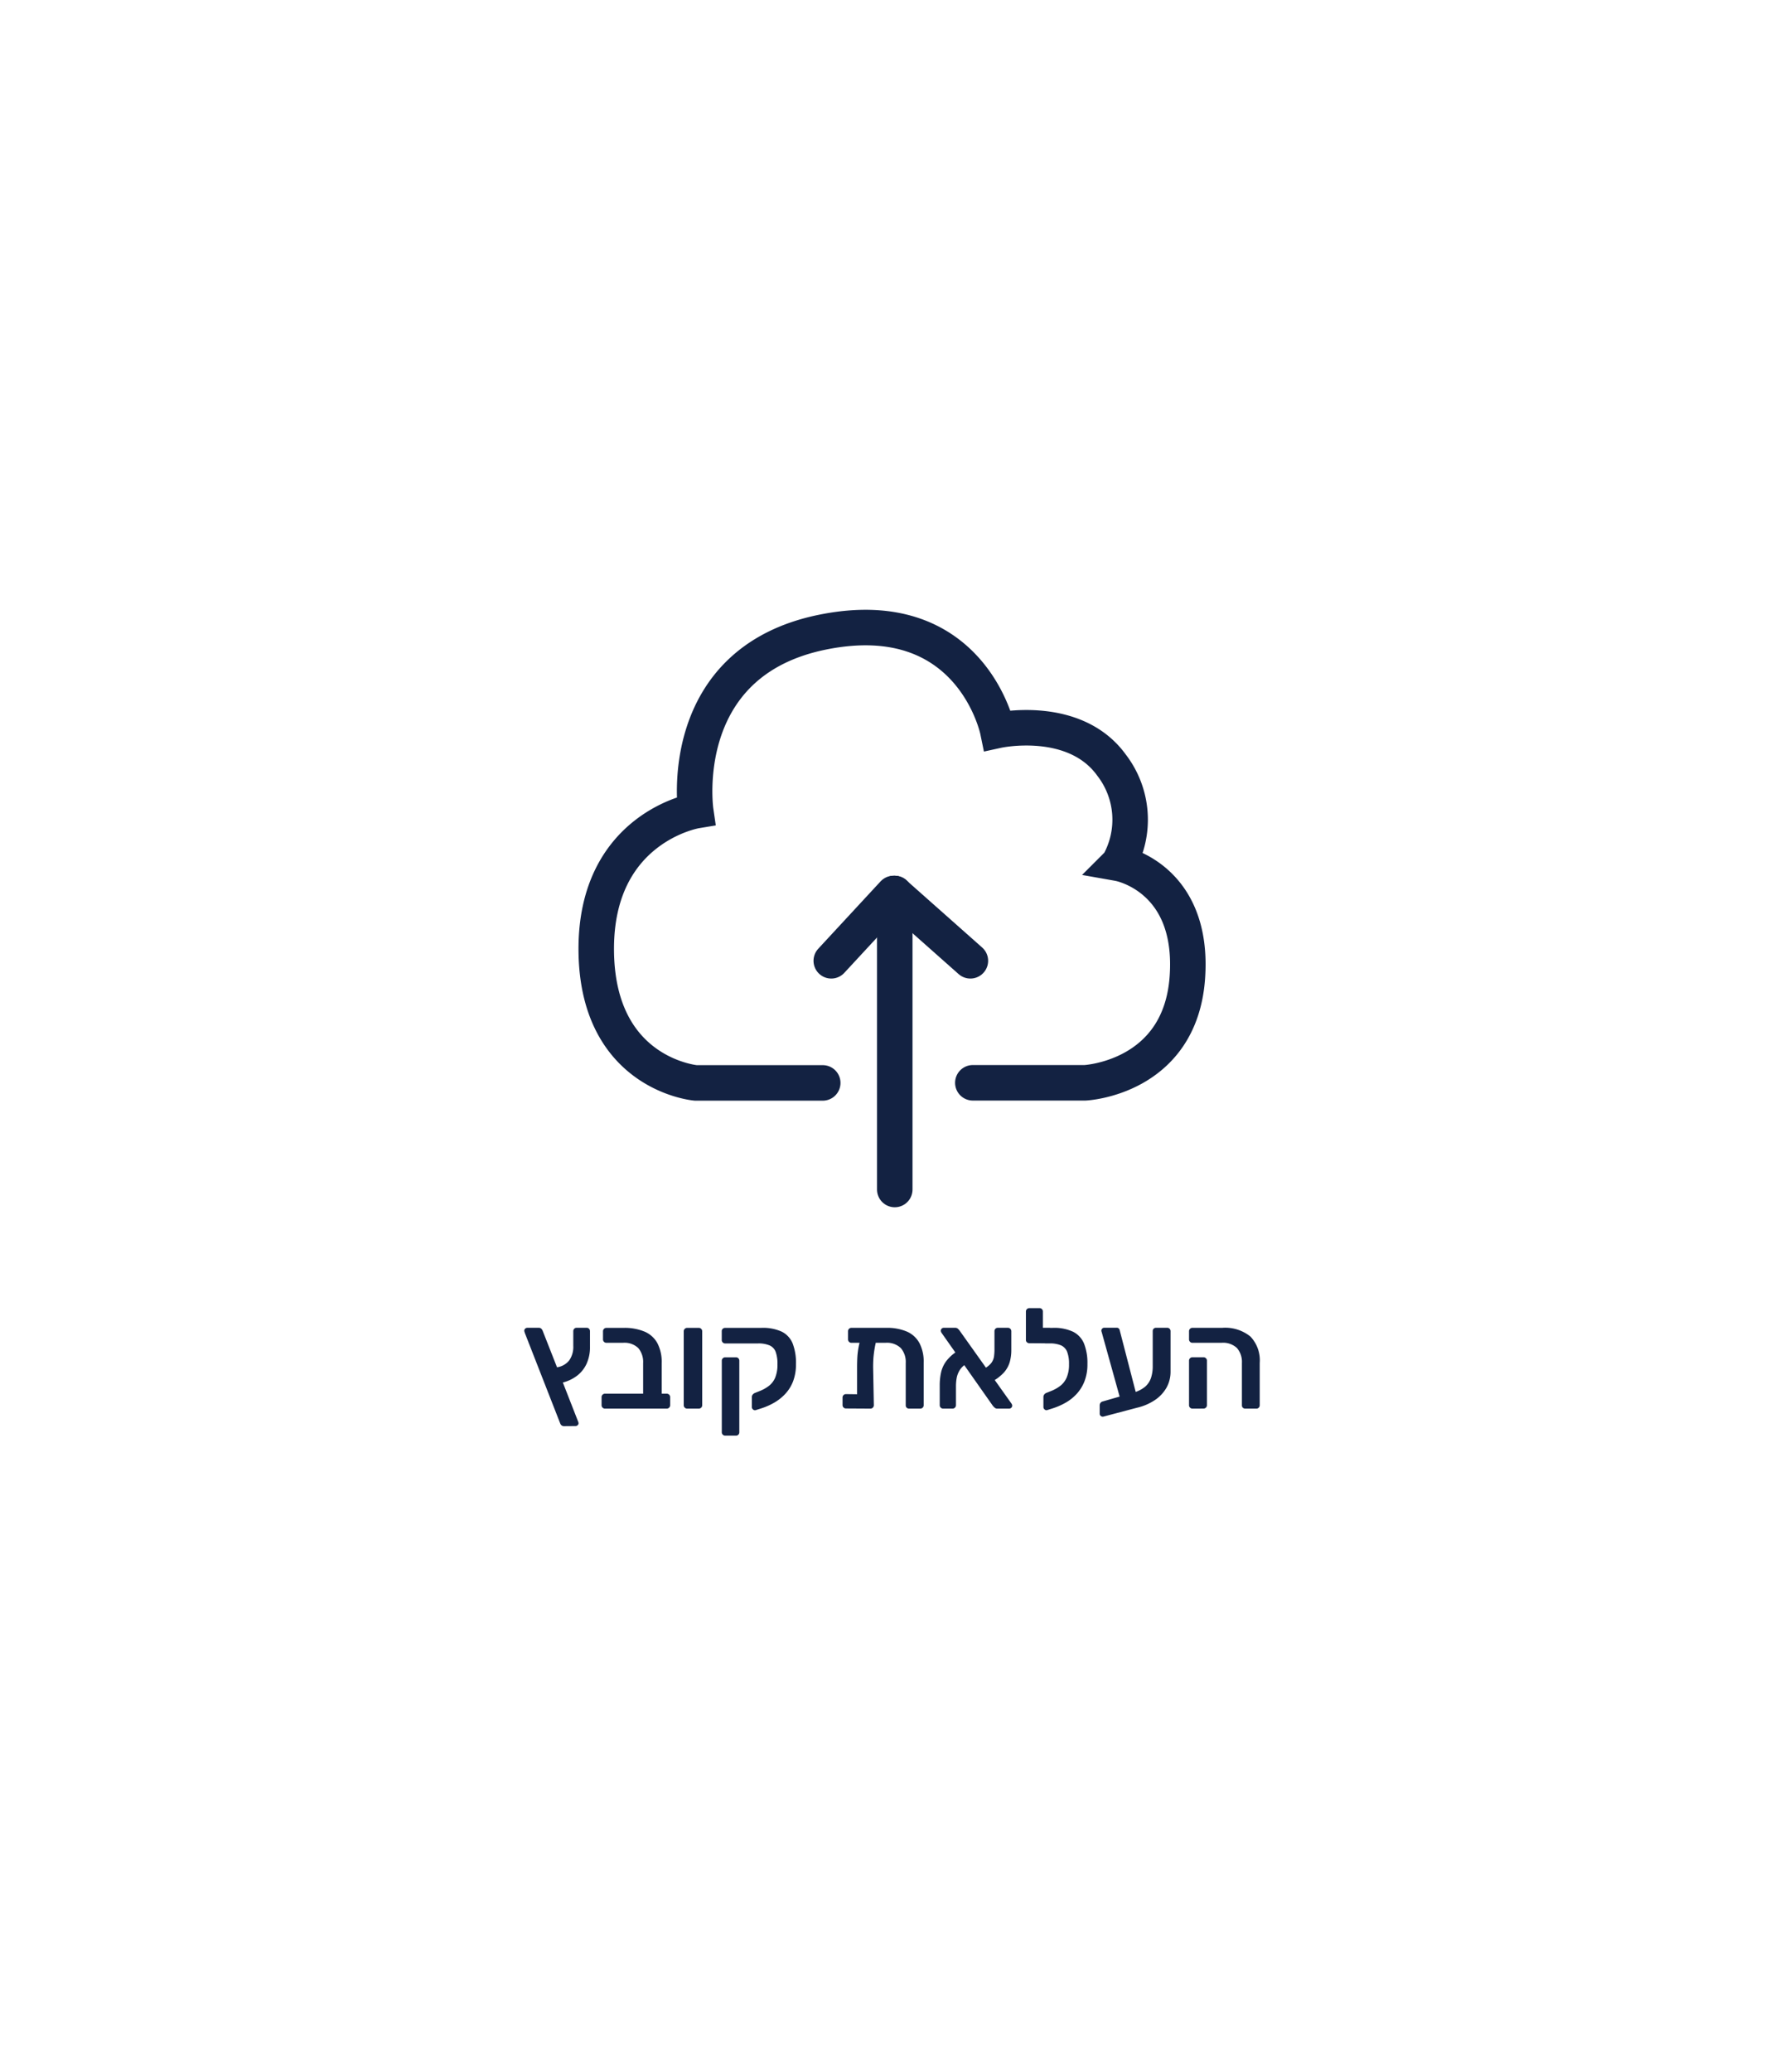 <svg xmlns="http://www.w3.org/2000/svg" width="150" height="175" viewBox="0 0 150 175"><g id="Group_6929" data-name="Group 6929" transform="translate(-4482 630)"><rect id="Rectangle_812" data-name="Rectangle 812" width="150" height="175" transform="translate(4482 -630)" fill="none"></rect><g id="Group_6928" data-name="Group 6928" transform="translate(0.381 -4.015)"><g id="Group_6927" data-name="Group 6927" transform="translate(4532 -572.985)"><path id="Path_3320" data-name="Path 3320" d="M-9616.217-2963.7h9.488s8.033-.386,8.64-8.893-5.8-9.639-5.8-9.639a7.547,7.547,0,0,0-.606-8.3c-3.14-4.355-9.622-2.937-9.622-2.937s-2.228-10.836-14.785-8.3-10.734,15.089-10.734,15.089-8.507,1.418-8.405,11.849,8.405,11.14,8.405,11.14h10.734" transform="translate(9648.048 3002.163)" fill="none" stroke="#132242" stroke-linecap="round" stroke-width="3"></path><line id="Line_70" data-name="Line 70" y1="25.001" transform="translate(25.233 22.475)" fill="none" stroke="#132242" stroke-linecap="round" stroke-width="3"></line><g id="Group_2173" data-name="Group 2173" transform="translate(19.867 22.471)"><path id="Path_3321" data-name="Path 3321" d="M-.042,6.522,5.223.835" transform="translate(0.042 -0.835)" fill="none" stroke="#132242" stroke-linecap="round" stroke-width="3"></path><path id="Path_3322" data-name="Path 3322" d="M6.5,6.522.086.835" transform="translate(5.256 -0.835)" fill="none" stroke="#132242" stroke-linecap="round" stroke-width="3"></path></g></g><path id="Path_25224" data-name="Path 25224" d="M-96.587-3.518a.333.333,0,0,1-.221-.066.385.385,0,0,1-.114-.161l-2.989-7.64q-.024-.084-.036-.12a.265.265,0,0,1-.012-.084.221.221,0,0,1,.078-.167.25.25,0,0,1,.173-.072h.968a.3.3,0,0,1,.221.078.563.563,0,0,1,.126.209l1.2,3.049a1.6,1.6,0,0,0,1.034-.586,1.986,1.986,0,0,0,.341-1.22v-1.232a.3.3,0,0,1,.078-.215.272.272,0,0,1,.209-.084h.837a.272.272,0,0,1,.209.084.3.3,0,0,1,.078.215v1.3A3.37,3.37,0,0,1-94.7-8.779a2.685,2.685,0,0,1-.8,1,3.332,3.332,0,0,1-1.2.574l1.267,3.24a.635.635,0,0,1,.06.2.221.221,0,0,1-.078.167.25.25,0,0,1-.173.072ZM-93.144-5a.277.277,0,0,1-.2-.084.277.277,0,0,1-.084-.2v-.693a.277.277,0,0,1,.084-.2.277.277,0,0,1,.2-.084h3.228V-8.839a1.83,1.83,0,0,0-.407-1.273,1.681,1.681,0,0,0-1.3-.448h-1.4a.277.277,0,0,1-.2-.084.277.277,0,0,1-.084-.2v-.693a.277.277,0,0,1,.084-.2.277.277,0,0,1,.2-.084h1.459a4.378,4.378,0,0,1,1.77.317,2.228,2.228,0,0,1,1.082.974,3.425,3.425,0,0,1,.365,1.674v2.595h.43a.277.277,0,0,1,.2.084.277.277,0,0,1,.084.2v.693a.277.277,0,0,1-.084.2.277.277,0,0,1-.2.084ZM-86.2-5a.277.277,0,0,1-.2-.084.277.277,0,0,1-.084-.2v-6.253a.277.277,0,0,1,.084-.2.277.277,0,0,1,.2-.084h.992a.277.277,0,0,1,.2.084.277.277,0,0,1,.084.2v6.253a.277.277,0,0,1-.084.2A.277.277,0,0,1-85.2-5Zm3.216,2.284a.277.277,0,0,1-.2-.084.277.277,0,0,1-.084-.2v-6.05a.277.277,0,0,1,.084-.2.277.277,0,0,1,.2-.084h.909a.272.272,0,0,1,.209.084.288.288,0,0,1,.078.2V-3a.288.288,0,0,1-.078.2.272.272,0,0,1-.209.084Zm2.571-2.152a.24.24,0,0,1-.215-.06.26.26,0,0,1-.1-.2v-.849a.332.332,0,0,1,.078-.215.469.469,0,0,1,.209-.143l.418-.167a3.23,3.23,0,0,0,.741-.424,1.727,1.727,0,0,0,.526-.693,2.839,2.839,0,0,0,.191-1.13,2.934,2.934,0,0,0-.149-1.04.97.97,0,0,0-.514-.55,2.4,2.4,0,0,0-.986-.167h-2.774a.277.277,0,0,1-.2-.084.277.277,0,0,1-.084-.2v-.753a.258.258,0,0,1,.084-.2.288.288,0,0,1,.2-.078h3.049A3.809,3.809,0,0,1-78.2-11.5a1.923,1.923,0,0,1,.921,1A4.539,4.539,0,0,1-77-8.767a4.017,4.017,0,0,1-.239,1.447A3.267,3.267,0,0,1-77.9-6.25a4.015,4.015,0,0,1-.939.747,5.557,5.557,0,0,1-1.082.478Zm8.095-5.691a.277.277,0,0,1-.2-.084.291.291,0,0,1-.084-.215v-.682a.277.277,0,0,1,.084-.2.277.277,0,0,1,.2-.084h2.941a4.249,4.249,0,0,1,1.752.317,2.216,2.216,0,0,1,1.058.968,3.352,3.352,0,0,1,.359,1.632v3.623a.277.277,0,0,1-.084.2.277.277,0,0,1-.2.084h-.945a.283.283,0,0,1-.209-.078.283.283,0,0,1-.078-.209V-8.851a1.8,1.8,0,0,0-.413-1.261,1.7,1.7,0,0,0-1.309-.448Zm1.291-.705h.407a.492.492,0,0,1,.365.108.281.281,0,0,1,.078.251q-.108.43-.173.807t-.1.759q-.03.383-.03.849l.06,3.2a.288.288,0,0,1-.078.2A.272.272,0,0,1-70.7-5l-2.08-.012a.277.277,0,0,1-.2-.084.277.277,0,0,1-.084-.2v-.646a.277.277,0,0,1,.084-.2.277.277,0,0,1,.2-.084l.945.012V-8.456q0-.442.018-.825a6.606,6.606,0,0,1,.084-.777,8.1,8.1,0,0,1,.2-.861.587.587,0,0,1,.155-.245A.514.514,0,0,1-71.024-11.266ZM-59.976-5a.324.324,0,0,1-.239-.084l-.132-.132-4.34-6.17a.358.358,0,0,1-.072-.191.243.243,0,0,1,.072-.179.243.243,0,0,1,.179-.072h.945a.341.341,0,0,1,.251.084,1.821,1.821,0,0,1,.132.143L-58.8-5.443a.452.452,0,0,1,.06.114.284.284,0,0,1,.012.078.234.234,0,0,1-.078.179A.25.25,0,0,1-58.984-5Zm-4.591,0a.277.277,0,0,1-.2-.084.291.291,0,0,1-.084-.215V-6.95a5.047,5.047,0,0,1,.114-1.112A2.539,2.539,0,0,1-64.31-9a3.482,3.482,0,0,1,.915-.831l.741,1.076a1.656,1.656,0,0,0-.538.556,1.943,1.943,0,0,0-.233.646,3.891,3.891,0,0,0-.054.628V-5.3a.291.291,0,0,1-.084.215.277.277,0,0,1-.2.084ZM-60.5-7.249l-.705-1.076a1.9,1.9,0,0,0,.693-.508,1.209,1.209,0,0,0,.245-.556,4.056,4.056,0,0,0,.042-.586v-1.554a.3.3,0,0,1,.078-.215.272.272,0,0,1,.209-.084h.837a.291.291,0,0,1,.215.084.291.291,0,0,1,.084.215v1.614a3.663,3.663,0,0,1-.126.957,2.311,2.311,0,0,1-.484.891A3.75,3.75,0,0,1-60.5-7.249Zm4.711,2.379a.223.223,0,0,1-.2-.06.26.26,0,0,1-.1-.2v-.849a.35.35,0,0,1,.072-.215.429.429,0,0,1,.2-.143l.418-.167a3.23,3.23,0,0,0,.741-.424,1.776,1.776,0,0,0,.532-.693,2.763,2.763,0,0,0,.2-1.13,2.831,2.831,0,0,0-.155-1.04,1,1,0,0,0-.514-.55,2.394,2.394,0,0,0-.992-.167h-.323a.277.277,0,0,1-.2-.084.277.277,0,0,1-.084-.2v-.753a.257.257,0,0,1,.084-.2.288.288,0,0,1,.2-.078h.61a3.777,3.777,0,0,1,1.716.329,1.95,1.95,0,0,1,.927,1,4.454,4.454,0,0,1,.287,1.728,3.929,3.929,0,0,1-.245,1.447,3.407,3.407,0,0,1-.658,1.07,3.858,3.858,0,0,1-.939.747,5.716,5.716,0,0,1-1.088.478Zm.227-5.644-1.722-.012a.288.288,0,0,1-.2-.078.257.257,0,0,1-.084-.2v-2.4a.277.277,0,0,1,.084-.2.277.277,0,0,1,.2-.084h.861a.272.272,0,0,1,.209.084.288.288,0,0,1,.078.2v1.375h.6ZM-51-4.331a.254.254,0,0,1-.233-.042.238.238,0,0,1-.1-.2v-.693a.368.368,0,0,1,.06-.209.315.315,0,0,1,.179-.126l2.571-.741a2.635,2.635,0,0,0,1.028-.508,1.7,1.7,0,0,0,.5-.753,3.109,3.109,0,0,0,.143-.974v-2.965a.283.283,0,0,1,.078-.209.283.283,0,0,1,.209-.078h.933a.272.272,0,0,1,.209.084.288.288,0,0,1,.078.2v3.42a2.722,2.722,0,0,1-.341,1.351,3.113,3.113,0,0,1-.974,1.046,4.546,4.546,0,0,1-1.518.652Zm1.554-.957-1.686-6.062a1.423,1.423,0,0,0-.042-.143.271.271,0,0,1-.018-.1.229.229,0,0,1,.072-.167.229.229,0,0,1,.167-.072h1.028a.247.247,0,0,1,.275.179l1.578,6.086ZM-39.028-5a.283.283,0,0,1-.209-.078.283.283,0,0,1-.078-.209V-8.851a1.8,1.8,0,0,0-.413-1.261,1.7,1.7,0,0,0-1.309-.448H-43.5a.277.277,0,0,1-.2-.084.291.291,0,0,1-.084-.215v-.682a.277.277,0,0,1,.084-.2.277.277,0,0,1,.2-.084h2.523a3.382,3.382,0,0,1,2.379.735,2.907,2.907,0,0,1,.789,2.23v3.575a.288.288,0,0,1-.078.2A.272.272,0,0,1-38.1-5ZM-43.5-5a.277.277,0,0,1-.2-.084.277.277,0,0,1-.084-.2V-9.054a.277.277,0,0,1,.084-.2.277.277,0,0,1,.2-.084h.945a.277.277,0,0,1,.2.084.277.277,0,0,1,.084.2v3.766a.277.277,0,0,1-.084.2.277.277,0,0,1-.2.084Z" transform="translate(4625.884 -502)" fill="#132242"></path></g></g></svg>